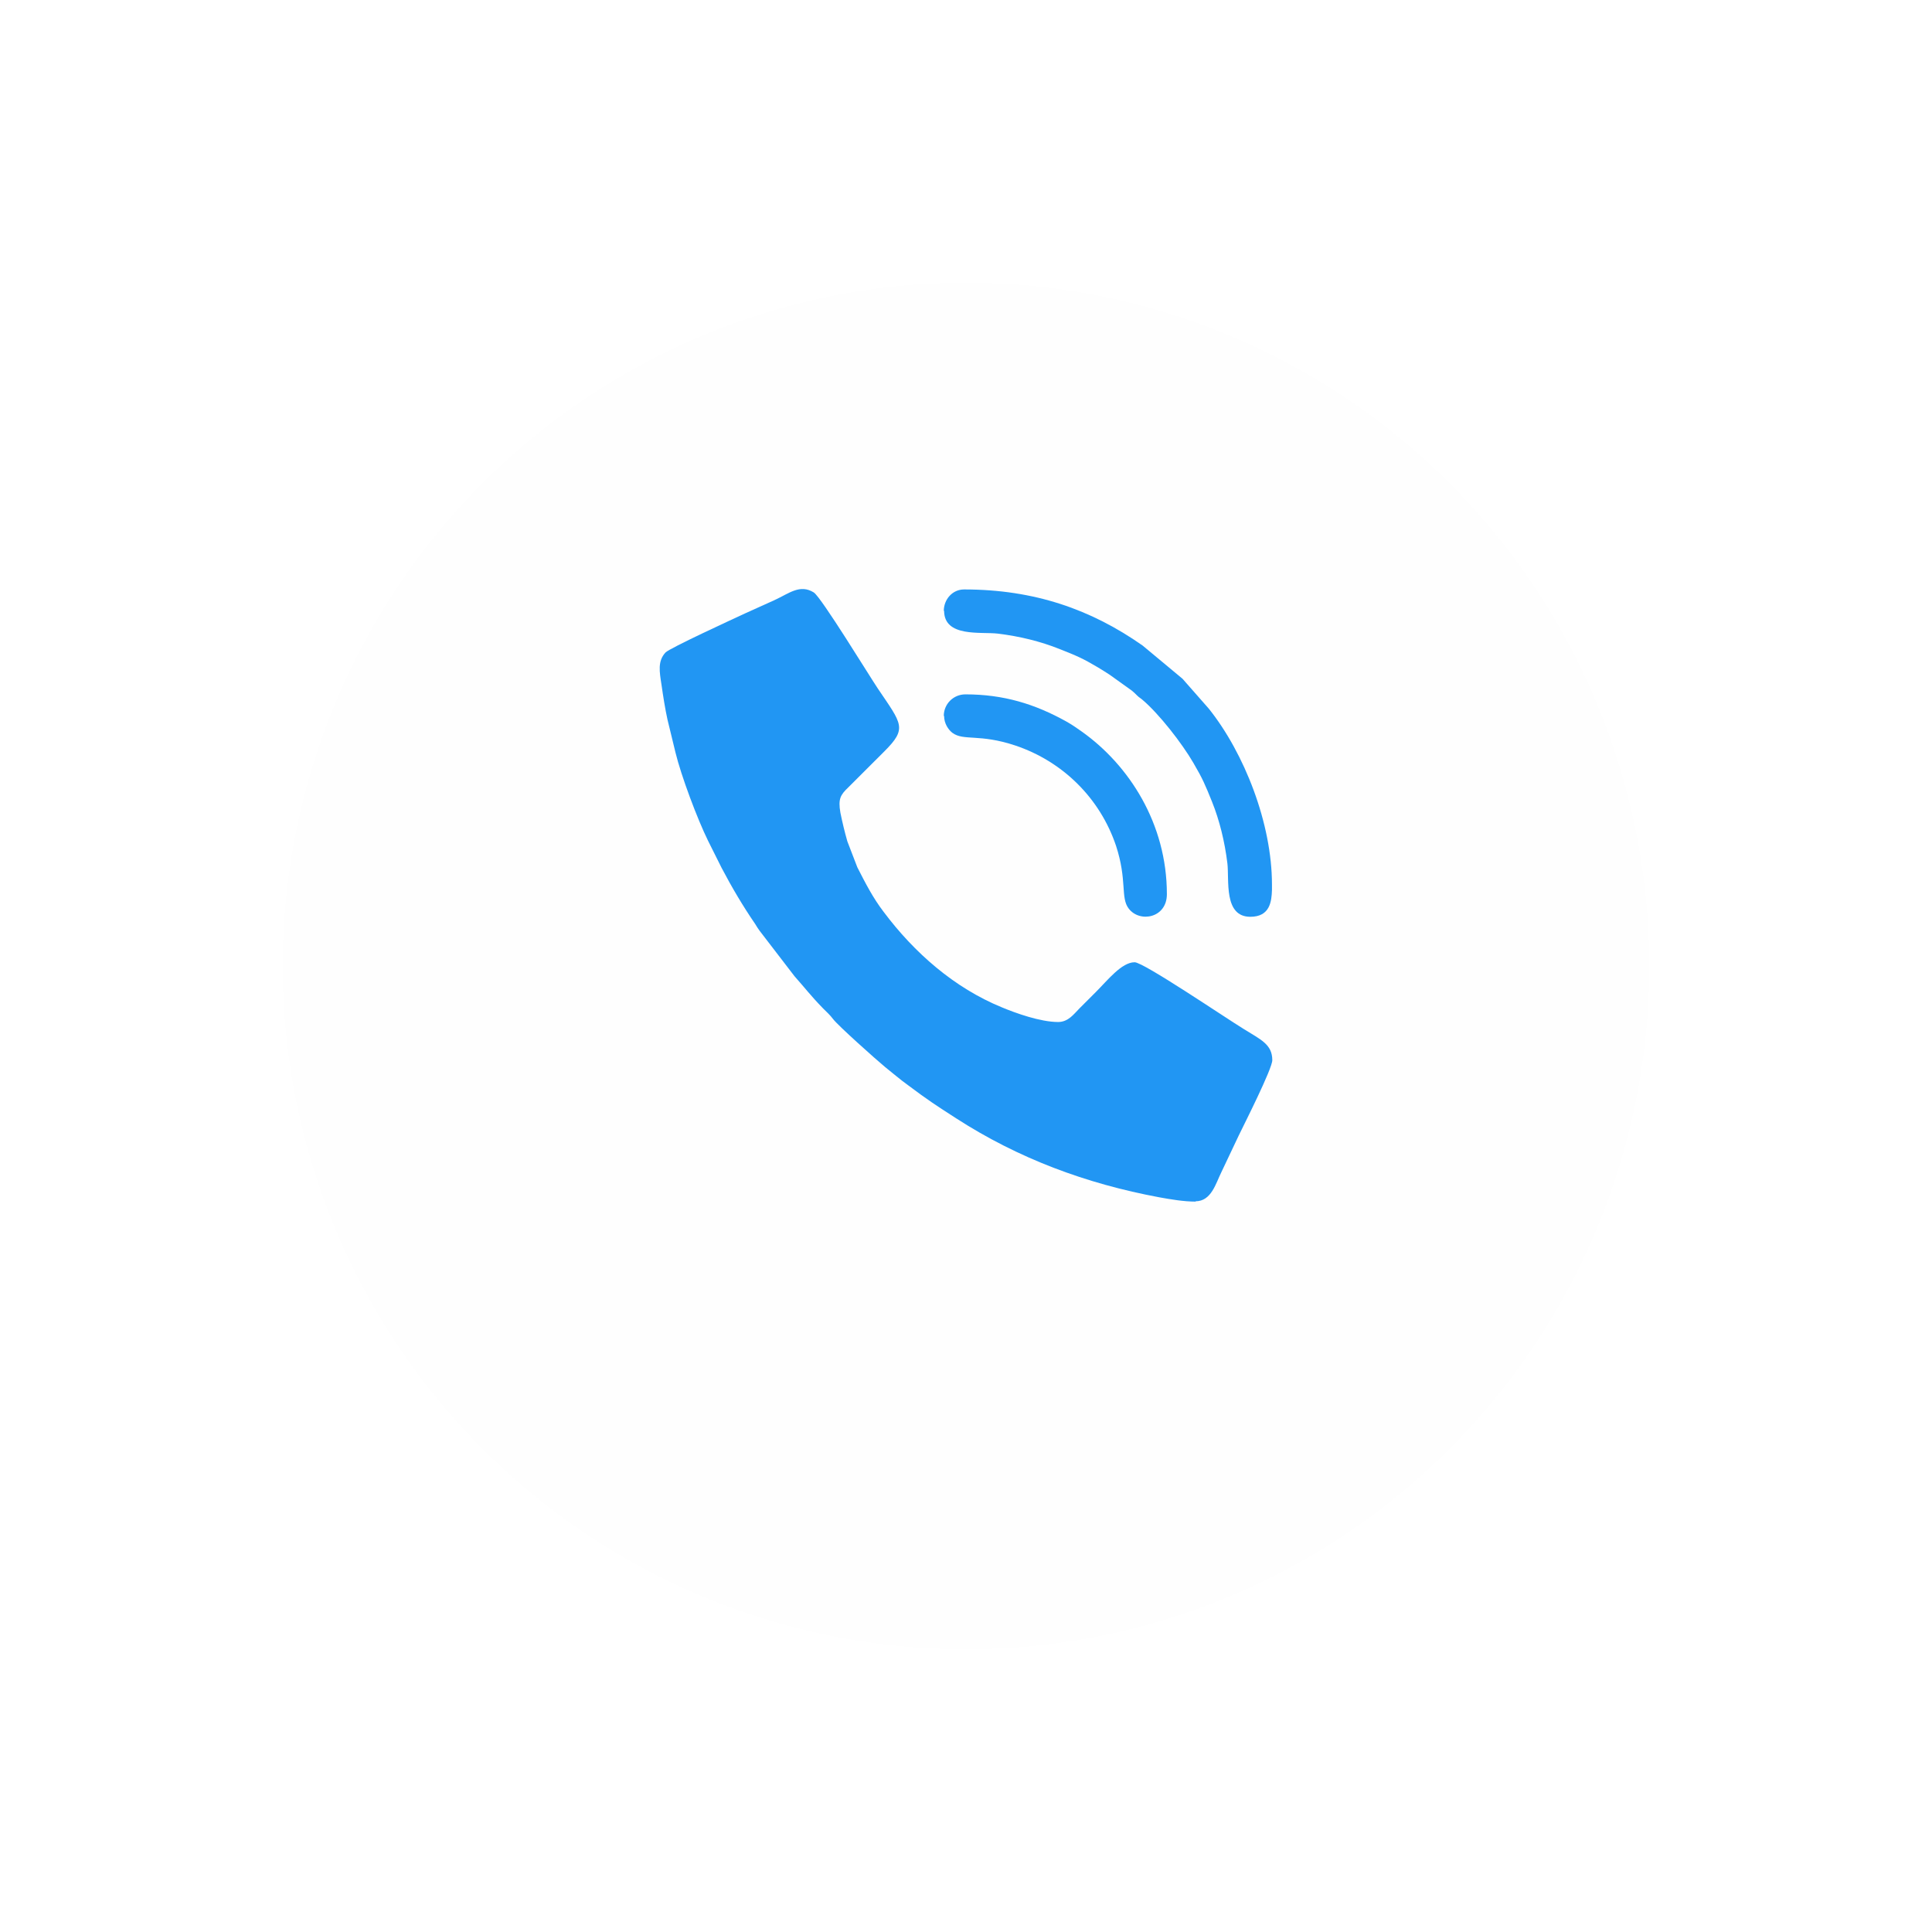<svg width="82" height="82" viewBox="0 0 82 82" fill="none" xmlns="http://www.w3.org/2000/svg">
<g filter="url(#filter0_d_232_407)">
<circle cx="41" cy="38" r="29" fill="#FEFEFE"/>
</g>
<path fill-rule="evenodd" clip-rule="evenodd" d="M50.74 50.986C51.417 50.986 51.601 50.225 51.841 49.746L52.575 48.196C52.786 47.759 54 45.364 54 44.998C54 44.321 53.506 44.124 52.786 43.673C51.982 43.18 48.538 40.841 48.157 40.841C47.607 40.841 47.014 41.602 46.52 42.095C46.267 42.349 46.055 42.56 45.815 42.8C45.589 43.025 45.349 43.377 44.912 43.377C44.15 43.377 43.105 42.997 42.527 42.757C40.495 41.926 38.801 40.432 37.503 38.7C37.051 38.108 36.741 37.502 36.388 36.811L35.965 35.712C35.852 35.318 35.753 34.909 35.668 34.487C35.569 33.909 35.668 33.74 36.007 33.416L37.531 31.894C38.519 30.908 38.279 30.739 37.263 29.231C36.91 28.71 34.864 25.356 34.539 25.145C33.946 24.779 33.495 25.187 32.846 25.483C32.422 25.68 32.084 25.821 31.66 26.018C31.082 26.286 28.414 27.512 28.245 27.695C27.906 28.062 27.991 28.512 28.076 29.062C28.146 29.555 28.231 30.09 28.33 30.541L28.669 31.936C28.908 32.923 29.6 34.768 30.052 35.684L30.63 36.84C31.067 37.671 31.533 38.46 32.055 39.221C32.126 39.334 32.154 39.39 32.239 39.503L33.721 41.433C34.172 41.94 34.412 42.264 34.934 42.8C35.09 42.955 35.231 43.081 35.358 43.251C35.555 43.518 37.164 44.955 37.573 45.294C37.912 45.561 38.18 45.801 38.533 46.054C39.38 46.688 39.704 46.9 40.579 47.463C43.218 49.168 46.097 50.239 49.202 50.817C49.667 50.901 50.232 51 50.754 51L50.74 50.986Z" fill="#2196F3"/>
<path fill-rule="evenodd" clip-rule="evenodd" d="M40.071 25.92C40.071 27.061 41.637 26.808 42.343 26.892C43.288 27.005 44.177 27.23 44.954 27.54C45.702 27.836 45.941 27.935 46.605 28.329C46.788 28.442 46.929 28.526 47.099 28.639L48.044 29.316C48.143 29.4 48.157 29.414 48.256 29.513C48.355 29.611 48.383 29.611 48.482 29.696C49.187 30.288 50.175 31.556 50.655 32.387C51.05 33.063 51.149 33.303 51.445 34.036C51.756 34.811 51.981 35.712 52.094 36.642C52.179 37.347 51.925 38.911 53.068 38.911C53.901 38.911 53.971 38.263 53.986 37.77V37.544C53.986 34.952 52.814 31.964 51.304 30.076L50.189 28.808L48.496 27.399C46.308 25.863 43.895 25.018 40.917 25.018C40.424 25.018 40.057 25.441 40.057 25.934L40.071 25.92Z" fill="#2196F3"/>
<path fill-rule="evenodd" clip-rule="evenodd" d="M40.071 30.387C40.071 30.697 40.24 30.964 40.424 31.105C40.903 31.457 41.567 31.133 43.091 31.641C45.109 32.317 46.689 33.881 47.367 35.896C47.847 37.361 47.55 38.094 47.903 38.559C48.369 39.179 49.526 38.967 49.526 37.953C49.526 34.952 47.917 32.472 45.913 31.049C45.716 30.908 45.49 30.753 45.264 30.626C43.923 29.879 42.597 29.471 40.974 29.471C40.466 29.471 40.057 29.879 40.057 30.387H40.071Z" fill="#2196F3"/>
<defs>
<filter id="filter0_d_232_407" x="0" y="0" width="82" height="82" filterUnits="userSpaceOnUse" color-interpolation-filters="sRGB">
<feFlood flood-opacity="0" result="BackgroundImageFix"/>
<feColorMatrix in="SourceAlpha" type="matrix" values="0 0 0 0 0 0 0 0 0 0 0 0 0 0 0 0 0 0 127 0" result="hardAlpha"/>
<feOffset dy="3"/>
<feGaussianBlur stdDeviation="6"/>
<feComposite in2="hardAlpha" operator="out"/>
<feColorMatrix type="matrix" values="0 0 0 0 0 0 0 0 0 0 0 0 0 0 0 0 0 0 0.25 0"/>
<feBlend mode="normal" in2="BackgroundImageFix" result="effect1_dropShadow_232_407"/>
<feBlend mode="normal" in="SourceGraphic" in2="effect1_dropShadow_232_407" result="shape"/>
</filter>
</defs>
</svg>
